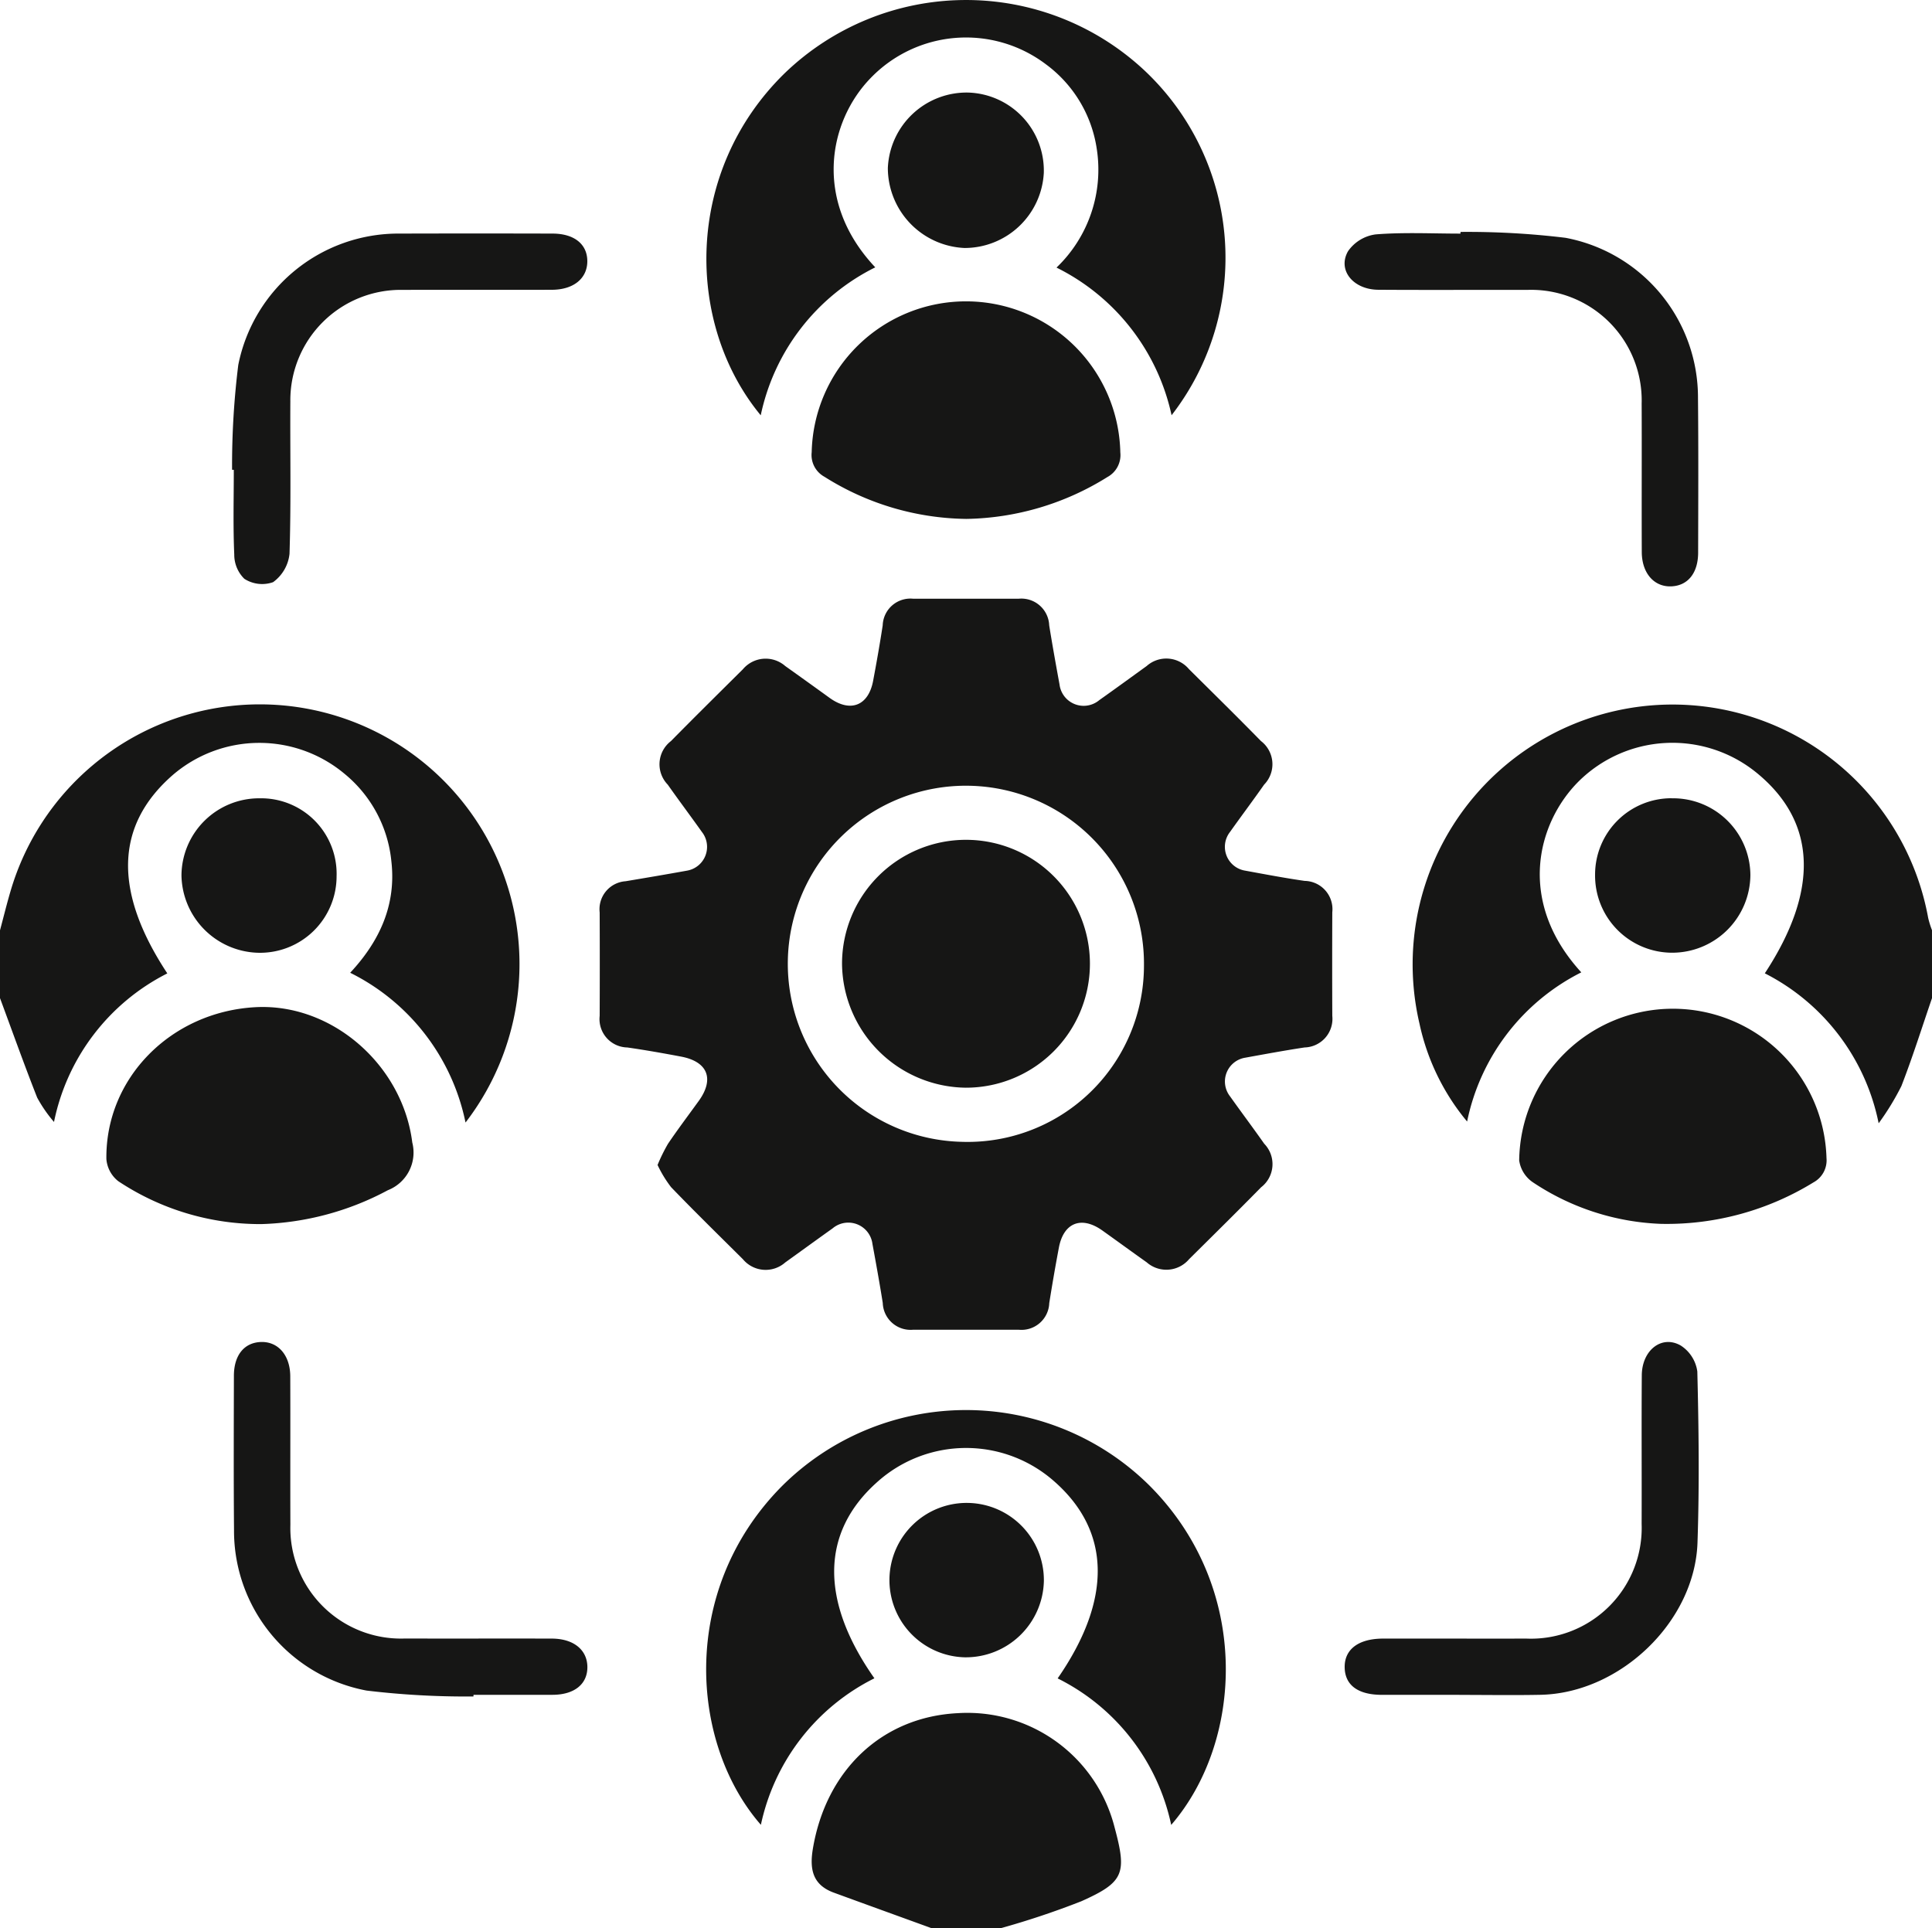 <svg id="Group_116" data-name="Group 116" xmlns="http://www.w3.org/2000/svg" xmlns:xlink="http://www.w3.org/1999/xlink" width="155.875" height="155.594" viewBox="0 0 155.875 155.594">
  <defs>
    <clipPath id="clip-path">
      <rect id="Rectangle_126" data-name="Rectangle 126" width="155.875" height="155.594" fill="none"/>
    </clipPath>
  </defs>
  <g id="Group_115" data-name="Group 115" clip-path="url(#clip-path)">
    <path id="Path_624" data-name="Path 624" d="M0,158.237c.285-1.064.546-2.135.859-3.191a20.953,20.953,0,1,1,36.7,18.7,17.381,17.381,0,0,0-9.306-12.084c2.4-2.575,3.72-5.5,3.324-8.983a10.442,10.442,0,0,0-3.757-7.052,10.713,10.713,0,0,0-13.935.125c-4.593,4.047-4.745,9.351-.386,15.961A17.289,17.289,0,0,0,4.357,173.7,11.156,11.156,0,0,1,3,171.737c-1.048-2.657-2.006-5.35-3-8.03v-5.47" transform="translate(0 -83.173)" fill="#161615"/>
    <path id="Path_625" data-name="Path 625" d="M322.685,163.743c-.814,2.371-1.566,4.767-2.472,7.1a21.076,21.076,0,0,1-1.833,3,17.428,17.428,0,0,0-9.184-12.1c4.411-6.72,4.168-12.226-.641-16.164a10.749,10.749,0,0,0-14.388.686c-3.357,3.36-5,9.694.222,15.4a17.368,17.368,0,0,0-9.212,12.037,18.343,18.343,0,0,1-3.845-7.908,20.966,20.966,0,1,1,41.044-8.52,7.474,7.474,0,0,0,.307.986Z" transform="translate(-166.809 -83.209)" fill="#161615"/>
    <path id="Path_626" data-name="Path 626" d="M171.041,357.863c-2.64-.96-5.283-1.914-7.92-2.88-1.7-.622-1.97-1.864-1.7-3.515C162.475,345.1,167,340.809,173.1,340.5a12.252,12.252,0,0,1,12.667,9.208c1,3.713.784,4.42-2.683,5.968a67.015,67.015,0,0,1-6.567,2.192Z" transform="translate(-95.843 -202.27)" fill="#161615"/>
    <path id="Path_627" data-name="Path 627" d="M123.861,164.69a14.13,14.13,0,0,1,.841-1.708c.794-1.173,1.649-2.305,2.479-3.454,1.282-1.773.734-3.175-1.424-3.581-1.441-.272-2.887-.529-4.338-.737a2.289,2.289,0,0,1-2.229-2.544q.018-4.177,0-8.354a2.261,2.261,0,0,1,2.091-2.514c1.646-.276,3.292-.553,4.935-.851a1.947,1.947,0,0,0,1.221-3.127c-.909-1.279-1.852-2.535-2.755-3.817a2.357,2.357,0,0,1,.257-3.512c1.92-1.95,3.868-3.872,5.808-5.8a2.4,2.4,0,0,1,3.415-.257q1.794,1.277,3.579,2.569c1.67,1.206,3.131.644,3.511-1.374.28-1.488.543-2.981.773-4.477a2.236,2.236,0,0,1,2.453-2.15q4.261,0,8.521,0a2.248,2.248,0,0,1,2.459,2.149c.257,1.6.543,3.186.834,4.775a1.961,1.961,0,0,0,3.207,1.259c1.282-.907,2.55-1.833,3.823-2.752a2.383,2.383,0,0,1,3.412.25c1.942,1.927,3.893,3.847,5.806,5.8A2.355,2.355,0,0,1,172.8,134c-.9,1.286-1.844,2.539-2.752,3.819a1.947,1.947,0,0,0,1.229,3.126c1.592.291,3.183.594,4.785.825a2.284,2.284,0,0,1,2.236,2.534q-.017,4.177,0,8.354a2.309,2.309,0,0,1-2.233,2.551c-1.6.242-3.192.537-4.785.826a1.945,1.945,0,0,0-1.228,3.124c.909,1.279,1.852,2.534,2.754,3.818a2.36,2.36,0,0,1-.253,3.516c-1.918,1.952-3.866,3.874-5.809,5.8a2.4,2.4,0,0,1-3.417.255c-1.2-.851-2.384-1.716-3.58-2.569-1.684-1.2-3.128-.639-3.508,1.381q-.421,2.233-.776,4.477A2.244,2.244,0,0,1,153,177.986q-4.26,0-8.521,0a2.246,2.246,0,0,1-2.449-2.16c-.253-1.595-.542-3.185-.834-4.774a1.963,1.963,0,0,0-3.214-1.245c-1.278.911-2.547,1.836-3.823,2.751a2.385,2.385,0,0,1-3.411-.26c-1.939-1.931-3.9-3.843-5.795-5.814a9.733,9.733,0,0,1-1.094-1.795m39.244-16a14.368,14.368,0,1,0-14.714,14.134,14.229,14.229,0,0,0,14.714-14.134" transform="translate(-70.808 -70.694)" fill="#161615"/>
    <path id="Path_628" data-name="Path 628" d="M177.876,313.754a17.189,17.189,0,0,0-9.162-11.824c4.416-6.377,4.3-11.892-.292-15.912a10.729,10.729,0,0,0-14.293.093c-4.519,4.039-4.6,9.554-.2,15.811a17.21,17.21,0,0,0-9.158,11.822c-5.683-6.5-6.634-18.874,1.655-27.284a21.031,21.031,0,0,1,29.677-.109c8.319,8.309,7.548,20.726,1.773,27.4" transform="translate(-83.382 -166.506)" fill="#161615"/>
    <path id="Path_629" data-name="Path 629" d="M144.787,33.512c-6.068-7.335-6.22-19.648,1.936-27.609a21.073,21.073,0,0,1,29.009-.23,20.736,20.736,0,0,1,2.2,27.831,17.416,17.416,0,0,0-9.284-11.914,10.937,10.937,0,0,0,3.251-9.555,10.354,10.354,0,0,0-4.113-6.852,10.685,10.685,0,0,0-14.12,1.1c-3.433,3.524-4.66,9.965.359,15.288a17.3,17.3,0,0,0-9.241,11.941" transform="translate(-83.408 0)" fill="#161615"/>
    <path id="Path_630" data-name="Path 630" d="M173.76,77.521a21.892,21.892,0,0,1-11.4-3.4,2,2,0,0,1-1.027-1.985,12.453,12.453,0,0,1,24.9.024,2.012,2.012,0,0,1-1.041,1.983,22.1,22.1,0,0,1-11.432,3.38" transform="translate(-95.845 -35.653)" fill="#161615"/>
    <path id="Path_631" data-name="Path 631" d="M313.427,217.664a19.924,19.924,0,0,1-10.4-3.369,2.567,2.567,0,0,1-1.086-1.751,12.4,12.4,0,0,1,24.794-.191,2.024,2.024,0,0,1-1.045,1.959,22.6,22.6,0,0,1-12.258,3.351" transform="translate(-179.372 -118.913)" fill="#161615"/>
    <path id="Path_632" data-name="Path 632" d="M33.61,217.676A20.686,20.686,0,0,1,22.1,214.214a2.524,2.524,0,0,1-.96-1.783c-.084-6.521,5.188-11.866,11.989-12.255,6.2-.355,11.909,4.662,12.691,10.918a3.265,3.265,0,0,1-1.968,3.847,23,23,0,0,1-10.241,2.736" transform="translate(-12.557 -118.908)" fill="#161615"/>
    <path id="Path_633" data-name="Path 633" d="M46.127,65.477a65.736,65.736,0,0,1,.5-8.455,13.166,13.166,0,0,1,13.028-10.6q6.16-.018,12.32,0c1.769,0,2.83.867,2.813,2.262-.017,1.368-1.121,2.267-2.857,2.273-4.006.013-8.011-.008-12.016.008a8.909,8.909,0,0,0-9.087,9c-.024,4.1.064,8.2-.067,12.3a3.245,3.245,0,0,1-1.325,2.283,2.652,2.652,0,0,1-2.32-.272,2.723,2.723,0,0,1-.813-1.96c-.1-2.273-.037-4.553-.037-6.831l-.144-.007" transform="translate(-27.403 -27.575)" fill="#161615"/>
    <path id="Path_634" data-name="Path 634" d="M65.795,295.352a67.359,67.359,0,0,1-8.625-.477,13.116,13.116,0,0,1-10.689-12.94c-.036-4.15-.019-8.3-.01-12.45,0-1.676.838-2.692,2.187-2.734,1.376-.044,2.353,1.067,2.36,2.762.017,4-.006,8,.01,11.994a8.923,8.923,0,0,0,9.23,9.169c3.955.011,7.909-.005,11.864.006,1.742.005,2.843.893,2.868,2.261.025,1.4-1.038,2.268-2.8,2.275-2.129.008-4.259,0-6.388,0,0,.043,0,.088-.006.132" transform="translate(-27.6 -158.47)" fill="#161615"/>
    <path id="Path_635" data-name="Path 635" d="M276.514,295.211q-3.118,0-6.236,0c-1.937,0-2.989-.777-3.014-2.211-.026-1.461,1.116-2.326,3.1-2.328,3.853-.005,7.706.007,11.559,0a8.937,8.937,0,0,0,9.3-9.255c.015-4-.016-8,.013-11.993.014-2.013,1.6-3.277,3.139-2.4a2.972,2.972,0,0,1,1.341,2.095c.115,4.6.171,9.213.014,13.813-.218,6.387-6.257,12.15-12.677,12.276-2.179.043-4.36.007-6.54.007Z" transform="translate(-158.775 -158.46)" fill="#161615"/>
    <path id="Path_636" data-name="Path 636" d="M276.6,46.1a65.647,65.647,0,0,1,8.472.475,13.114,13.114,0,0,1,10.687,12.94c.041,4.149.022,8.3.012,12.449,0,1.675-.841,2.692-2.19,2.735-1.371.043-2.35-1.072-2.357-2.767-.017-4,.008-8-.01-11.993a8.923,8.923,0,0,0-9.236-9.161c-4-.01-8.01.016-12.015-.011-2.019-.013-3.311-1.582-2.44-3.109a3.229,3.229,0,0,1,2.232-1.359c2.267-.181,4.558-.063,6.839-.063l.006-.134" transform="translate(-158.764 -27.387)" fill="#161615"/>
    <path id="Path_637" data-name="Path 637" d="M182.658,311.193a6.23,6.23,0,1,1,6.4-6.143,6.3,6.3,0,0,1-6.4,6.143" transform="translate(-104.838 -177.471)" fill="#161615"/>
    <path id="Path_638" data-name="Path 638" d="M323.213,158.679a6.237,6.237,0,0,1,6.35,6.183,6.312,6.312,0,0,1-6.293,6.276,6.224,6.224,0,0,1-6.237-6.3,6.16,6.16,0,0,1,6.181-6.164" transform="translate(-188.341 -94.267)" fill="#161615"/>
    <path id="Path_639" data-name="Path 639" d="M42.4,158.679a6.092,6.092,0,0,1,6.188,6.285,6.177,6.177,0,0,1-6.338,6.178,6.355,6.355,0,0,1-6.177-6.248,6.266,6.266,0,0,1,6.327-6.215" transform="translate(-21.432 -94.267)" fill="#161615"/>
    <path id="Path_640" data-name="Path 640" d="M182.967,18.393a6.3,6.3,0,0,1,6.082,6.483,6.4,6.4,0,0,1-6.4,6.057,6.472,6.472,0,0,1-6.183-6.448,6.36,6.36,0,0,1,6.5-6.092" transform="translate(-104.834 -10.924)" fill="#161615"/>
    <path id="Path_641" data-name="Path 641" d="M167.362,177.031a10,10,0,1,1,9.981,9.964,10.1,10.1,0,0,1-9.981-9.964" transform="translate(-99.426 -99.233)" fill="#161615"/>
  </g>
</svg>
